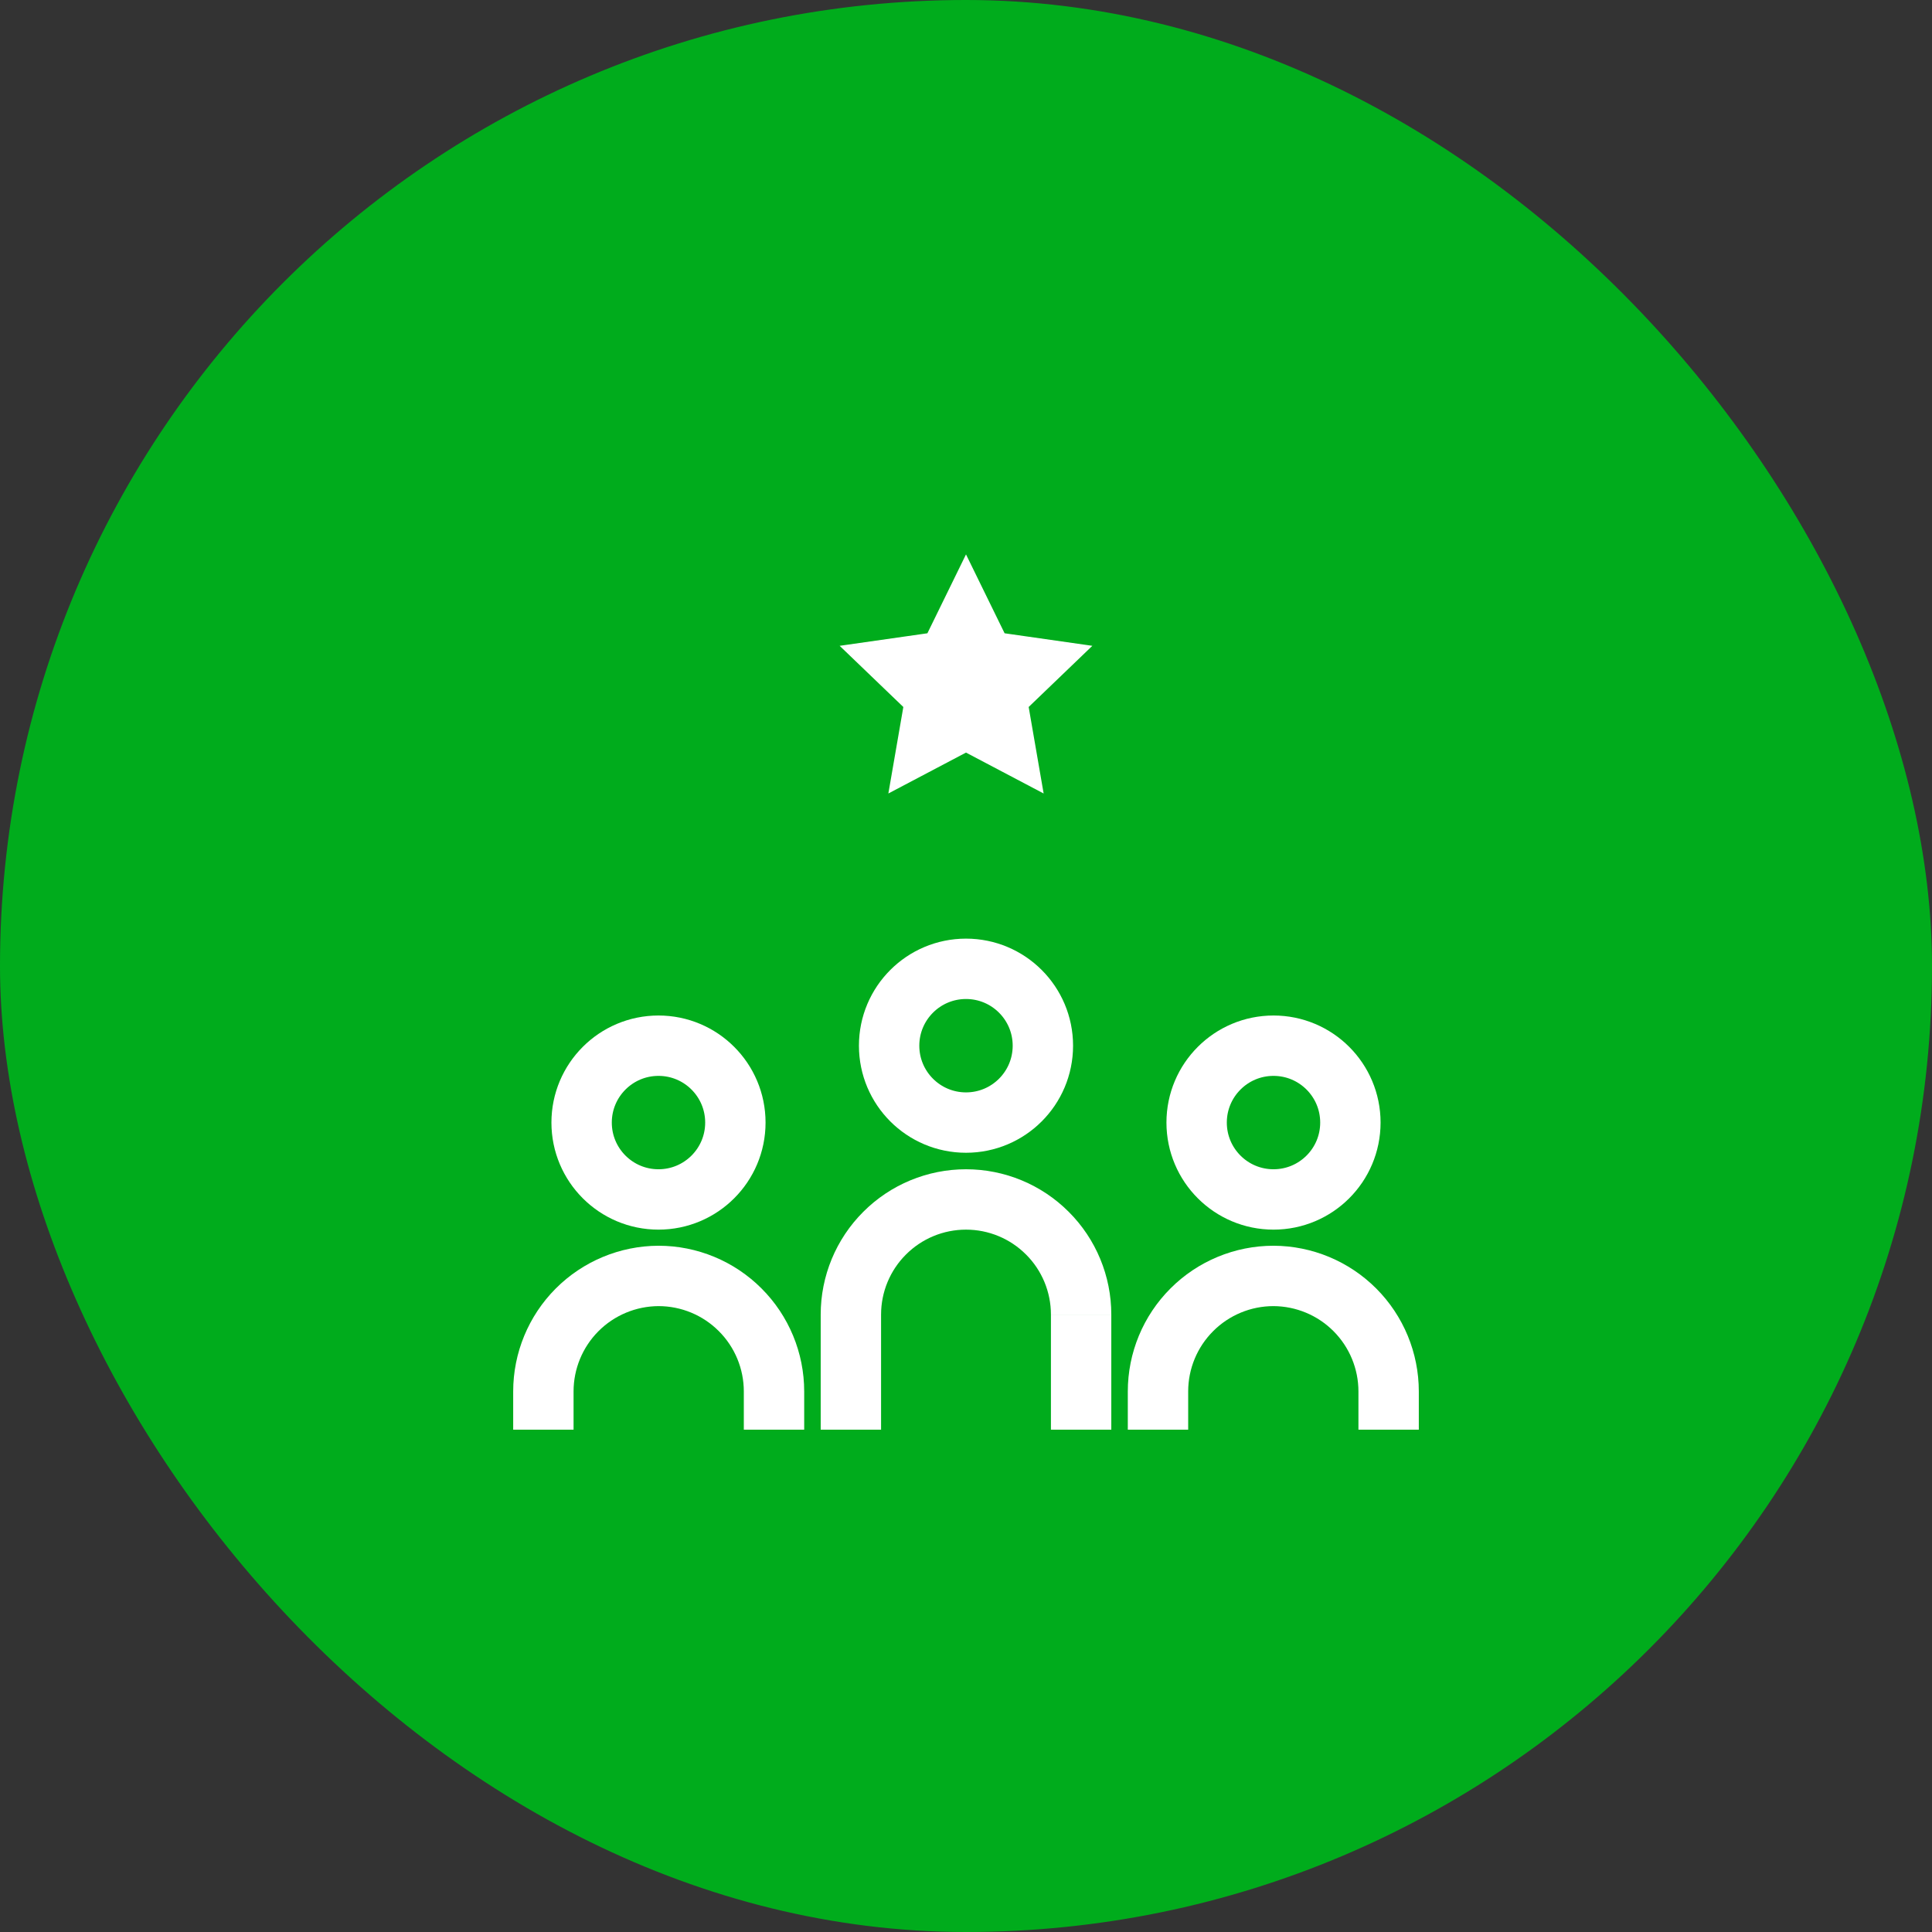 <svg width="48" height="48" viewBox="0 0 48 48" fill="none" xmlns="http://www.w3.org/2000/svg">
<rect x="0" y="0" width="48" height="48" fill="#333333" stroke="none"/>
<rect width="48" height="48" rx="24" fill="#00AC1C"/>
<path d="M26.86 32.66C26.86 31.901 26.559 31.174 26.022 30.638C25.486 30.101 24.759 29.8 24 29.8C23.241 29.8 22.514 30.101 21.978 30.638C21.441 31.174 21.14 31.901 21.14 32.66V35.52" stroke="white" stroke-width="1.5" stroke-miterlimit="10"/>
<path d="M24 27.89C25.055 27.89 25.91 27.035 25.91 25.98C25.91 24.925 25.055 24.07 24 24.07C22.945 24.07 22.09 24.925 22.09 25.98C22.09 27.035 22.945 27.89 24 27.89Z" stroke="white" stroke-width="1.5" stroke-miterlimit="10"/>
<path d="M31.64 29.8C32.695 29.8 33.55 28.945 33.55 27.89C33.55 26.835 32.695 25.98 31.64 25.98C30.585 25.98 29.73 26.835 29.73 27.89C29.73 28.945 30.585 29.8 31.64 29.8Z" stroke="white" stroke-width="1.5" stroke-miterlimit="10"/>
<path d="M13.5 35.52V34.57C13.5 33.811 13.801 33.082 14.337 32.544C14.873 32.006 15.601 31.703 16.36 31.7C17.121 31.7 17.851 32.002 18.389 32.541C18.928 33.079 19.23 33.809 19.23 34.57V35.52" stroke="white" stroke-width="1.5" stroke-miterlimit="10"/>
<path d="M28.77 35.52V34.57C28.77 33.809 29.072 33.079 29.611 32.541C30.149 32.002 30.879 31.7 31.64 31.7C32.4 31.703 33.127 32.006 33.663 32.544C34.199 33.082 34.5 33.811 34.5 34.57V35.52" stroke="white" stroke-width="1.5" stroke-miterlimit="10"/>
<path d="M16.36 29.8C17.415 29.8 18.27 28.945 18.27 27.89C18.27 26.835 17.415 25.98 16.36 25.98C15.305 25.98 14.45 26.835 14.45 27.89C14.45 28.945 15.305 29.8 16.36 29.8Z" stroke="white" stroke-width="1.5" stroke-miterlimit="10"/>
<path d="M26.86 32.66V35.52" stroke="white" stroke-width="1.5" stroke-miterlimit="10"/>
<path d="M24 15.48L24.46 16.42L25.51 16.57L24.75 17.3L24.93 18.34L24 17.85L23.07 18.34L23.25 17.3L22.49 16.57L23.54 16.42L24 15.48Z" stroke="white" stroke-width="1.5" stroke-miterlimit="10"/>
</svg>
